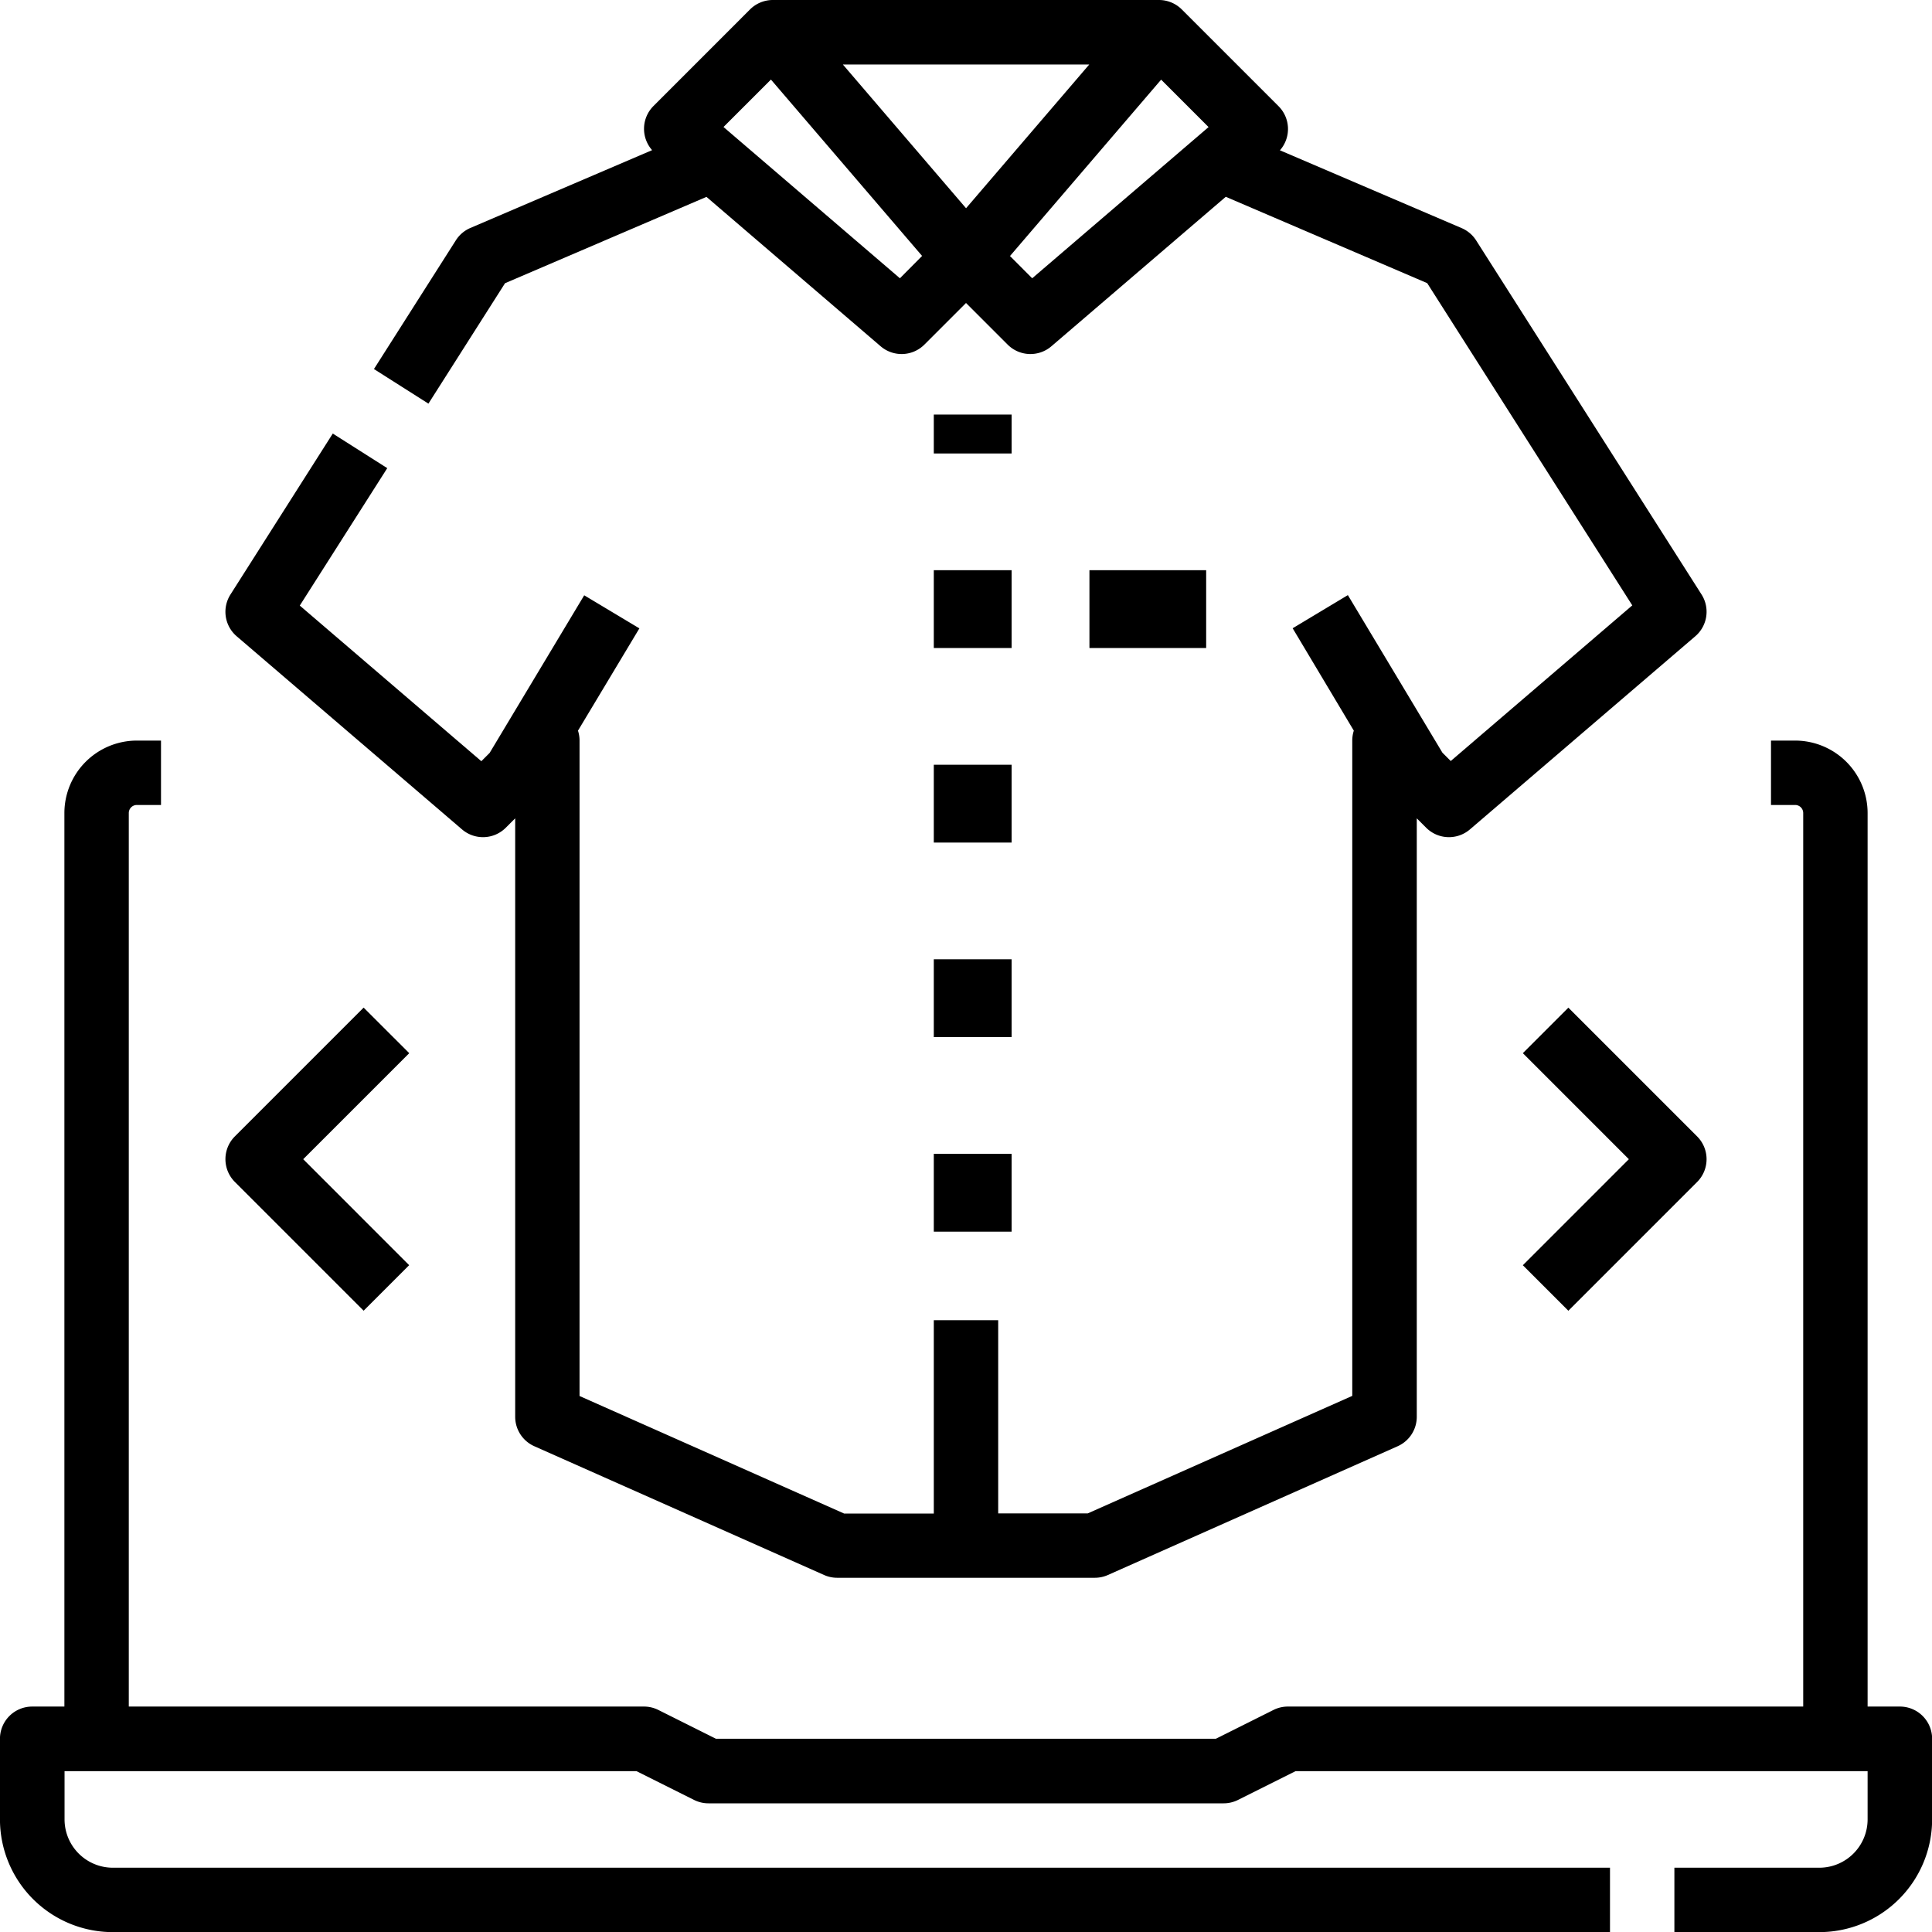 <svg xmlns="http://www.w3.org/2000/svg" width="49.655" height="49.655" viewBox="0 0 49.655 49.655">
  <g id="Group_16465" data-name="Group 16465" transform="translate(-16 -16)">
    <path id="Path_1997" data-name="Path 1997" d="M64.827,224.827H64V201.862A1.864,1.864,0,0,0,62.138,200h-.621v1.655h.621a.207.207,0,0,1,.207.207v22.965H49.1a.827.827,0,0,0-.37.087l-1.48.74H34.4l-1.48-.74a.827.827,0,0,0-.37-.087H19.31V201.862a.207.207,0,0,1,.207-.207h.621V200h-.621a1.864,1.864,0,0,0-1.862,1.862v22.965h-.828a.828.828,0,0,0-.828.828v2.069a2.9,2.9,0,0,0,2.9,2.9H57.379v-1.655H18.9a1.243,1.243,0,0,1-1.241-1.241v-1.241h14.7l1.48.74a.827.827,0,0,0,.37.087H47.448a.827.827,0,0,0,.37-.087l1.48-.74H64v1.241a1.243,1.243,0,0,1-1.241,1.241H59.034v1.655h3.724a2.9,2.9,0,0,0,2.9-2.9v-2.069A.828.828,0,0,0,64.827,224.827Z" transform="translate(0 -164.966)"/>
    <path id="Path_1998" data-name="Path 1998" d="M72.287,32.352l5.793,4.965a.828.828,0,0,0,1.124-.043l.242-.242V52.414a.828.828,0,0,0,.492.756l7.448,3.31a.828.828,0,0,0,.336.071h6.621a.829.829,0,0,0,.336-.071l7.448-3.31a.828.828,0,0,0,.491-.756V37.032l.242.242a.828.828,0,0,0,1.124.043l5.793-4.965a.828.828,0,0,0,.16-1.073l-5.793-9.1a.828.828,0,0,0-.372-.316l-4.671-2a.828.828,0,0,0-.035-1.133l-2.483-2.483A.831.831,0,0,0,96,16H86.067a.83.83,0,0,0-.585.242L83,18.725a.828.828,0,0,0-.035,1.134l-4.671,2a.828.828,0,0,0-.372.316l-2.106,3.31,1.4.889,1.969-3.095,5.177-2.219L88.839,24.9a.828.828,0,0,0,1.124-.043l1.07-1.07,1.07,1.07a.828.828,0,0,0,1.124.043l4.482-3.842,5.177,2.219,5.271,8.282-4.666,4-.214-.214-2.43-4.05-1.419.852L101,34.779a.825.825,0,0,0-.04.255V51.876l-6.8,3.021H91.86V49.931H90.205V54.9H87.9l-6.8-3.021V35.034a.828.828,0,0,0-.04-.255l1.578-2.629L81.22,31.3l-2.43,4.05-.214.214-4.666-4,2.248-3.532-1.4-.889L72.128,31.28A.828.828,0,0,0,72.287,32.352Zm17.047-9.2L84.8,19.264l1.219-1.219,3.885,4.533Zm1.7-1.8-3.166-3.694H94.2Zm1.7,1.8-.571-.572,3.885-4.533,1.219,1.219Z" transform="translate(-50.205)"/>
    <rect id="Rectangle_83" data-name="Rectangle 83" width="2" height="1" transform="translate(40 26.655)"/>
    <rect id="Rectangle_84" data-name="Rectangle 84" width="2" height="2" transform="translate(40 30.655)"/>
    <rect id="Rectangle_85" data-name="Rectangle 85" width="2" height="2" transform="translate(40 35.655)"/>
    <rect id="Rectangle_86" data-name="Rectangle 86" width="2" height="2" transform="translate(40 40.655)"/>
    <rect id="Rectangle_87" data-name="Rectangle 87" width="2" height="2" transform="translate(40 45.655)"/>
    <rect id="Rectangle_88" data-name="Rectangle 88" width="3" height="2" transform="translate(44 30.655)"/>
    <path id="Path_1999" data-name="Path 1999" d="M106.516,274.134l3.31-3.31a.828.828,0,0,0,0-1.17l-3.31-3.31-1.17,1.17,2.725,2.725-2.725,2.725Zm-30.963-7.791-3.31,3.31a.828.828,0,0,0,0,1.17l3.31,3.31,1.17-1.17L74,270.239l2.725-2.725Z" transform="translate(-50.207 -224.446)"/>
  </g>
</svg>
